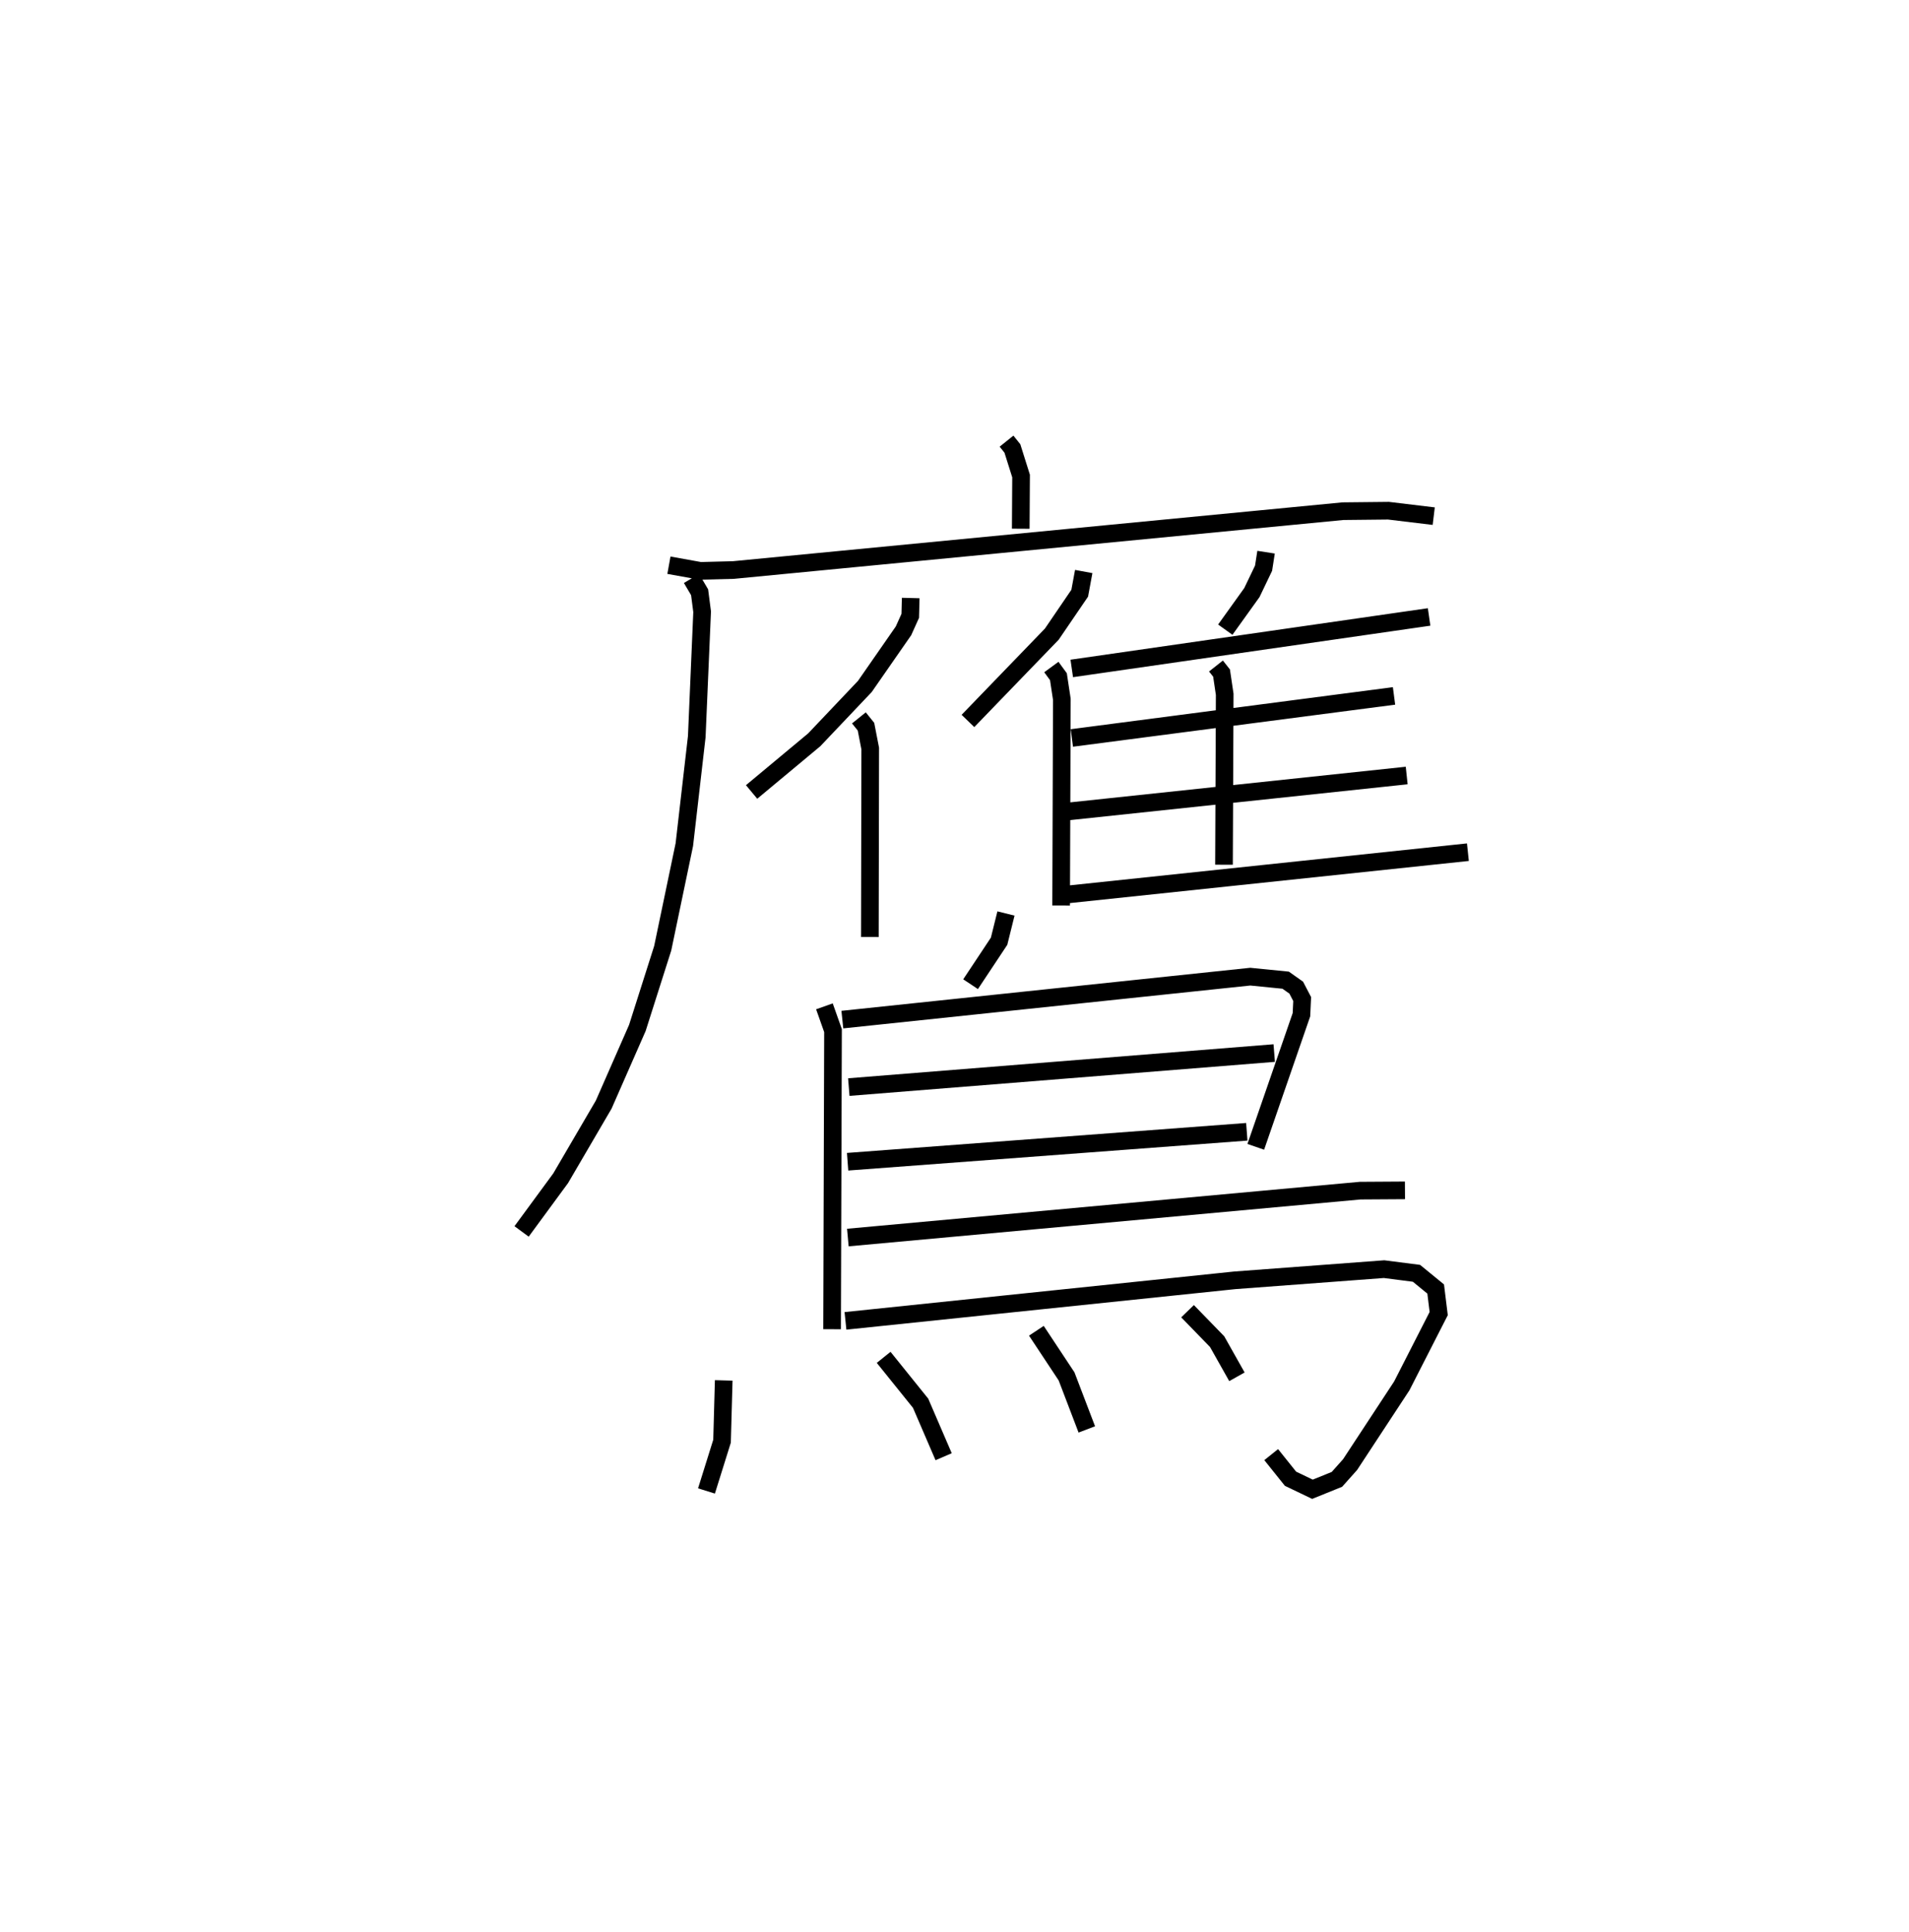 <?xml version="1.0" encoding="utf-8" ?>
<svg baseProfile="full" height="109.493" version="1.1" width="108.189" xmlns="http://www.w3.org/2000/svg" xmlns:ev="http://www.w3.org/2001/xml-events" xmlns:xlink="http://www.w3.org/1999/xlink"><defs /><rect fill="white" height="109.493" width="108.189" x="0" y="0" /><path d="M25,25 m0.0,0.0 m32.043,-6.930222440360012e-07 l0.332,0.414 0.492,1.562 l-0.018,2.988 m-19.939,2.067 l1.781,0.321 1.881,-0.049 l34.538,-3.334 2.579,-0.027 l2.565,0.309 m-42.064,3.533 l0.459,0.779 0.143,1.103 l-0.304,7.082 -0.705,6.121 l-1.226,5.872 -1.436,4.513 l-1.907,4.344 -2.439,4.173 l-2.215,3.015 m22.053,-35.896 l-0.026,1.01 -0.383,0.85 l-2.19,3.152 -2.869,3.024 l-3.549,2.955 m6.081,-4.198 l0.401,0.499 0.24,1.237 l-0.02,10.681 m12.12,-20.712 l-0.227,1.229 -1.581,2.319 l-4.753,4.921 m4.727,-3.056 l0.4,0.547 0.194,1.281 l-0.04,11.685 m11.614,-20.021 l-0.141,0.906 -0.662,1.382 l-1.508,2.102 m-8.701,2.198 l20.252,-2.918 m-12.079,2.78 l0.316,0.4 0.179,1.204 l-0.04,9.658 m-8.623,-7.184 l18.259,-2.383 m-18.69,6.571 l19.408,-2.06 m-19.412,6.761 l22.881,-2.416 m-26.179,3.474 l-0.39,1.572 -1.616,2.435 m-8.283,1.255 l0.487,1.375 -0.052,16.922 m0.581,-17.545 l23.119,-2.434 2.005,0.2 l0.599,0.423 0.337,0.647 l-0.042,0.888 -2.588,7.486 m-23.064,-3.386 l24.11,-1.928 m-24.178,6.158 l22.624,-1.696 m-22.61,5.993 l29.036,-2.658 2.537,-0.016 m-31.708,7.396 l22.065,-2.298 8.459,-0.633 l1.837,0.236 1.088,0.89 l0.171,1.392 -2.093,4.099 l-2.93,4.461 -0.745,0.835 l-1.386,0.561 -1.244,-0.596 l-1.095,-1.367 m-31.027,-4.206 l-0.095,3.445 -0.882,2.82 m10.041,-7.571 l2.094,2.6 1.306,3.031 m5.255,-7.138 l1.712,2.587 1.147,3.004 m5.709,-6.699 l1.677,1.725 1.122,1.992 " fill="none" stroke="black" stroke-width="1" /></svg>
